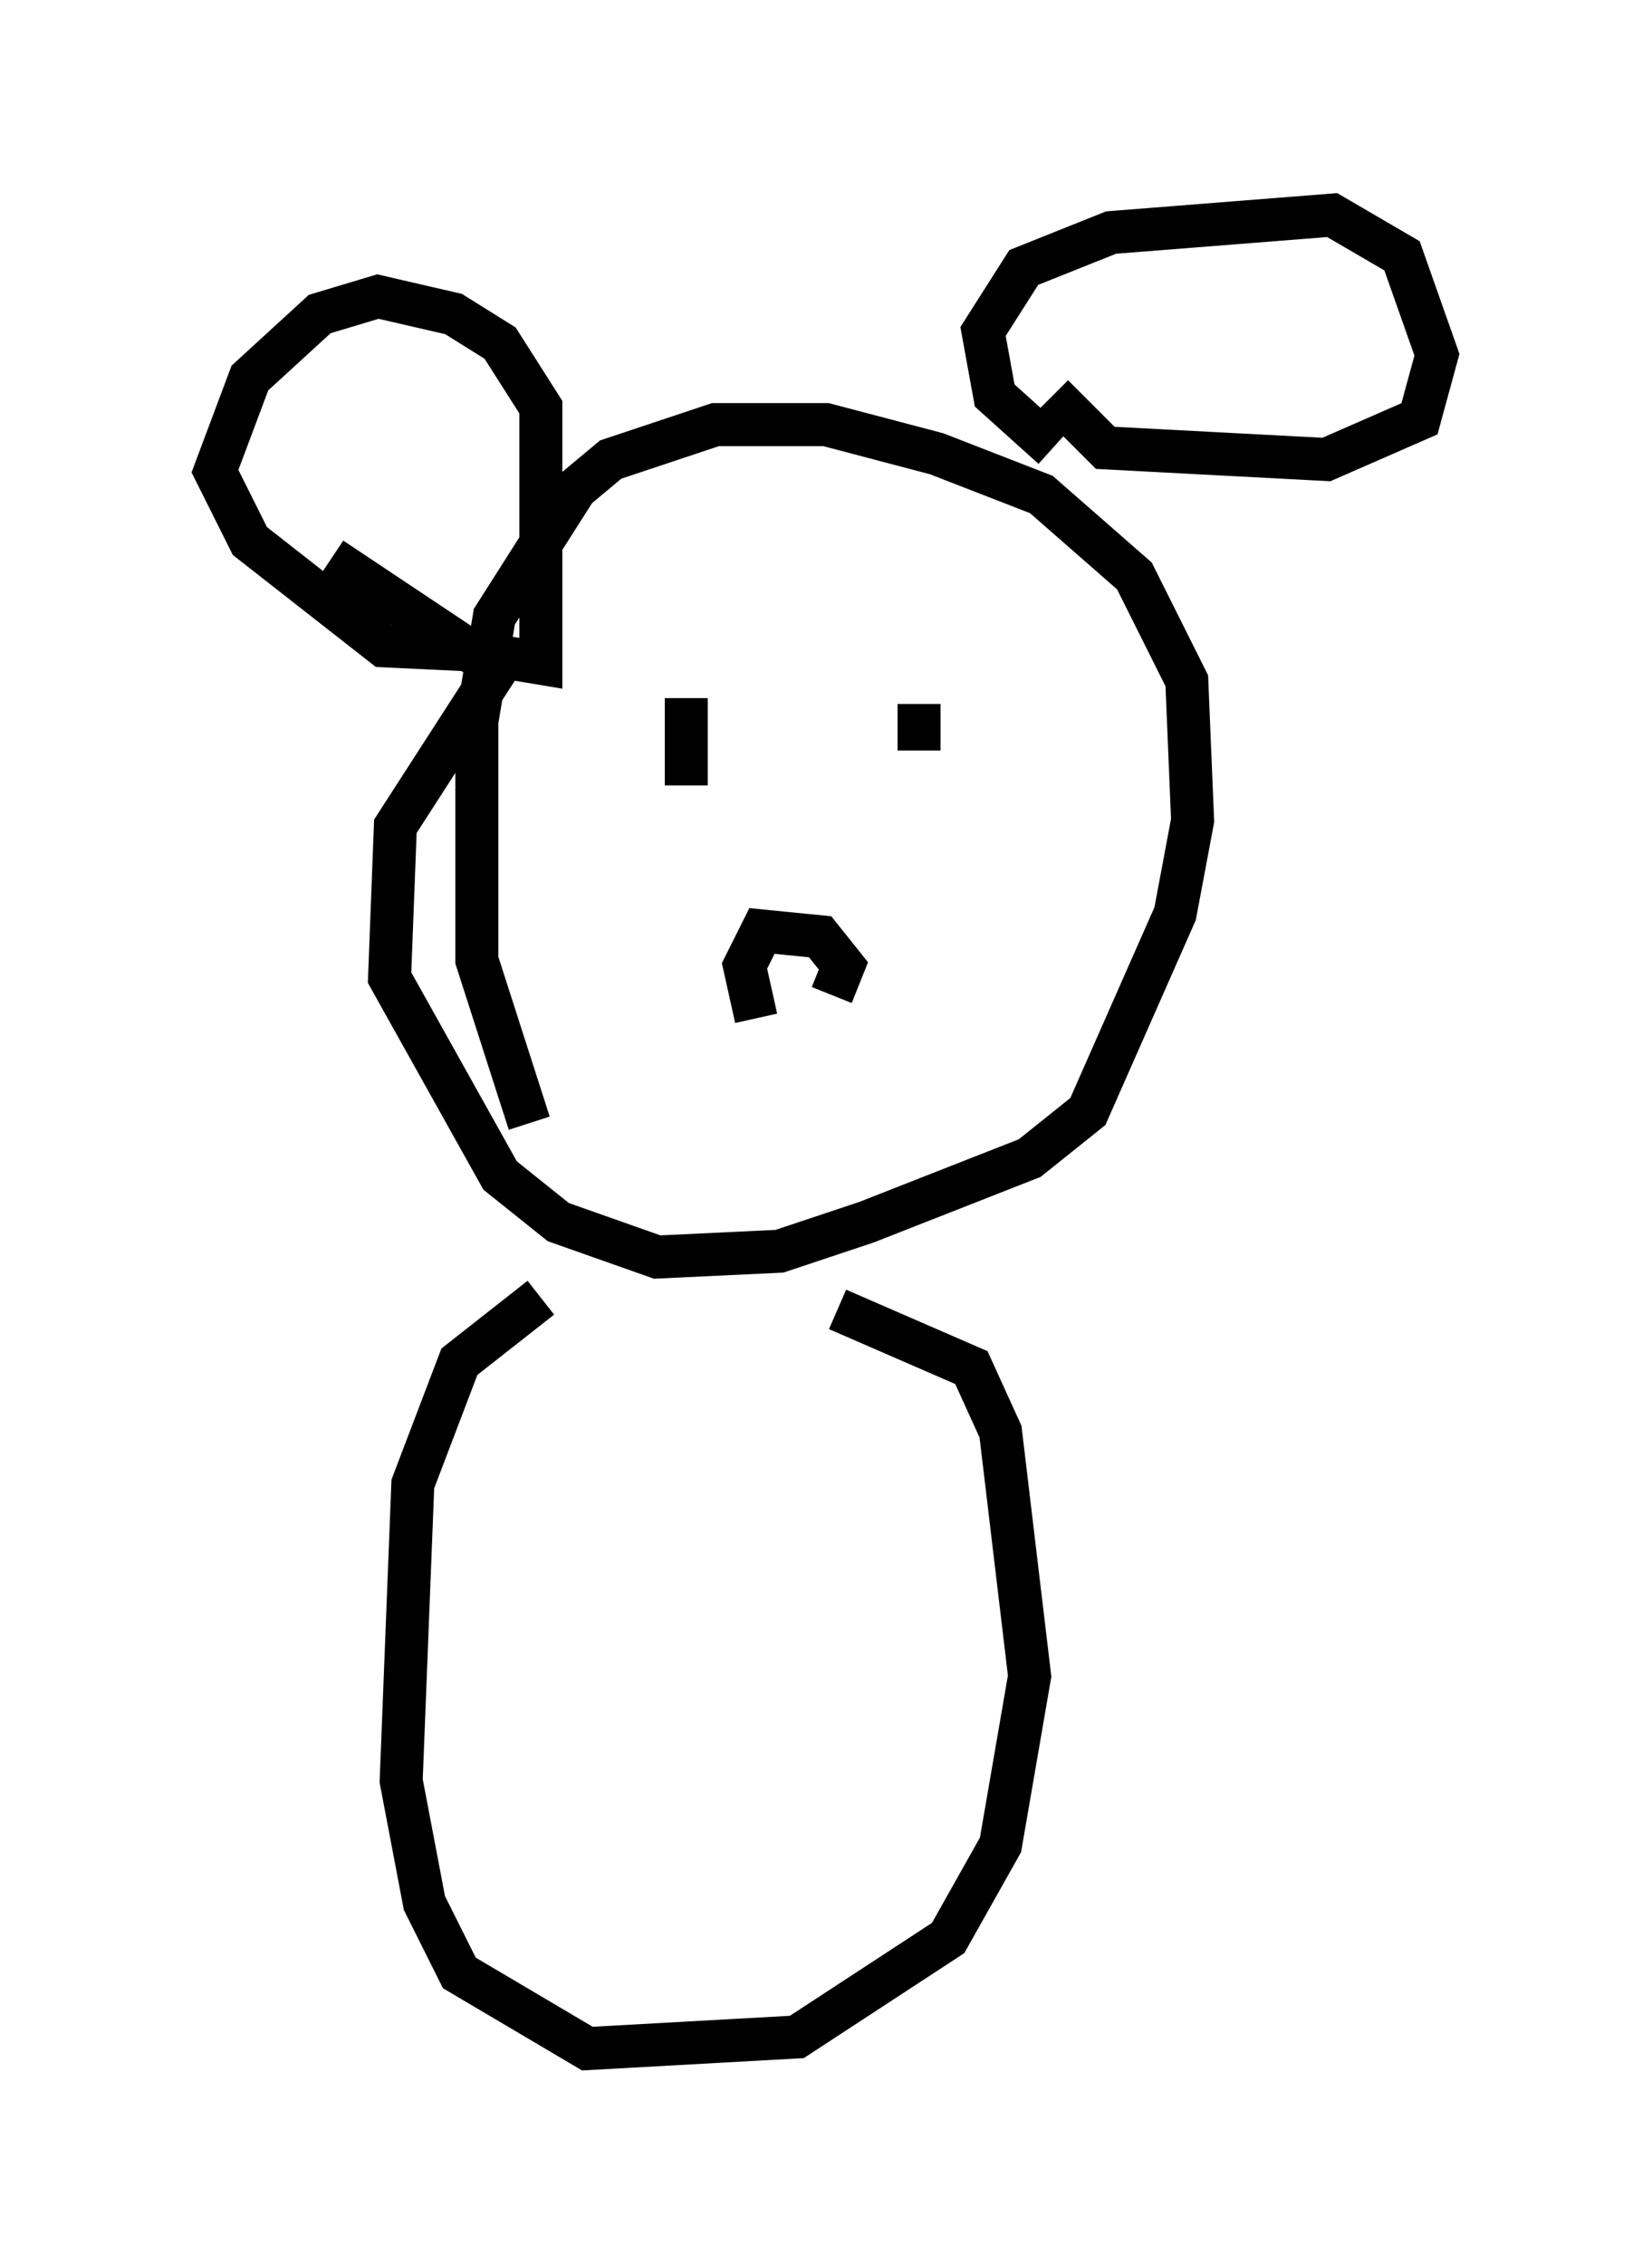 <?xml version="1.0" encoding="utf-8" ?>
<svg baseProfile="full" height="52.625" version="1.1" width="38.416" xmlns="http://www.w3.org/2000/svg" xmlns:ev="http://www.w3.org/2001/xml-events" xmlns:xlink="http://www.w3.org/1999/xlink"><defs /><rect fill="white" height="52.625" width="38.416" x="0" y="0" /><path d="M14.472, 27.598 m-2.165, -1.488 l-1.218, -3.789 0.0, -5.548 l0.406, -2.436 1.894, -2.977 l0.812, -0.677 2.436, -0.812 l2.571, 0.0 2.571, 0.677 l2.436, 0.947 2.165, 1.894 l1.218, 2.436 0.135, 3.248 l-0.406, 2.165 -2.03, 4.601 l-1.353, 1.083 -3.789, 1.488 l-2.03, 0.677 -2.842, 0.135 l-2.3, -0.812 -1.353, -1.083 l-2.571, -4.601 0.135, -3.518 l2.706, -4.195 m-0.135, 0.135 l-2.842, -0.135 -3.112, -2.436 l-0.812, -1.624 0.812, -2.165 l1.624, -1.488 1.353, -0.406 l1.759, 0.406 1.083, 0.677 l0.947, 1.488 0.0, 5.954 l-1.624, -0.271 -3.248, -2.165 m16.779, -2.571 l-1.353, -1.218 -0.271, -1.488 l0.947, -1.488 2.03, -0.812 l5.142, -0.406 1.624, 0.947 l0.812, 2.3 -0.406, 1.488 l-2.165, 0.947 -5.142, -0.271 l-1.218, -1.218 m-10.825, 7.848 l0.0, 0.0 m7.713, -0.812 l0.0, 0.0 m-5.413, 0.0 l0.0, 2.03 m5.413, -1.894 l0.0, 1.083 m-2.436, 3.789 l0.0, 0.0 m0.0, 0.0 l0.0, 0.0 m0.0, 0.0 l0.0, 0.0 m0.406, 1.894 l0.271, -0.677 -0.541, -0.677 l-1.353, -0.135 -0.406, 0.812 l0.271, 1.218 m-5.007, 6.495 l-1.894, 1.488 -1.083, 2.842 l-0.271, 6.901 0.541, 2.842 l0.812, 1.624 2.977, 1.759 l4.871, -0.271 3.518, -2.3 l1.218, -2.165 0.677, -3.924 l-0.677, -5.683 -0.677, -1.488 l-3.112, -1.353 " fill="none" stroke="black" stroke-width="1" /></svg>